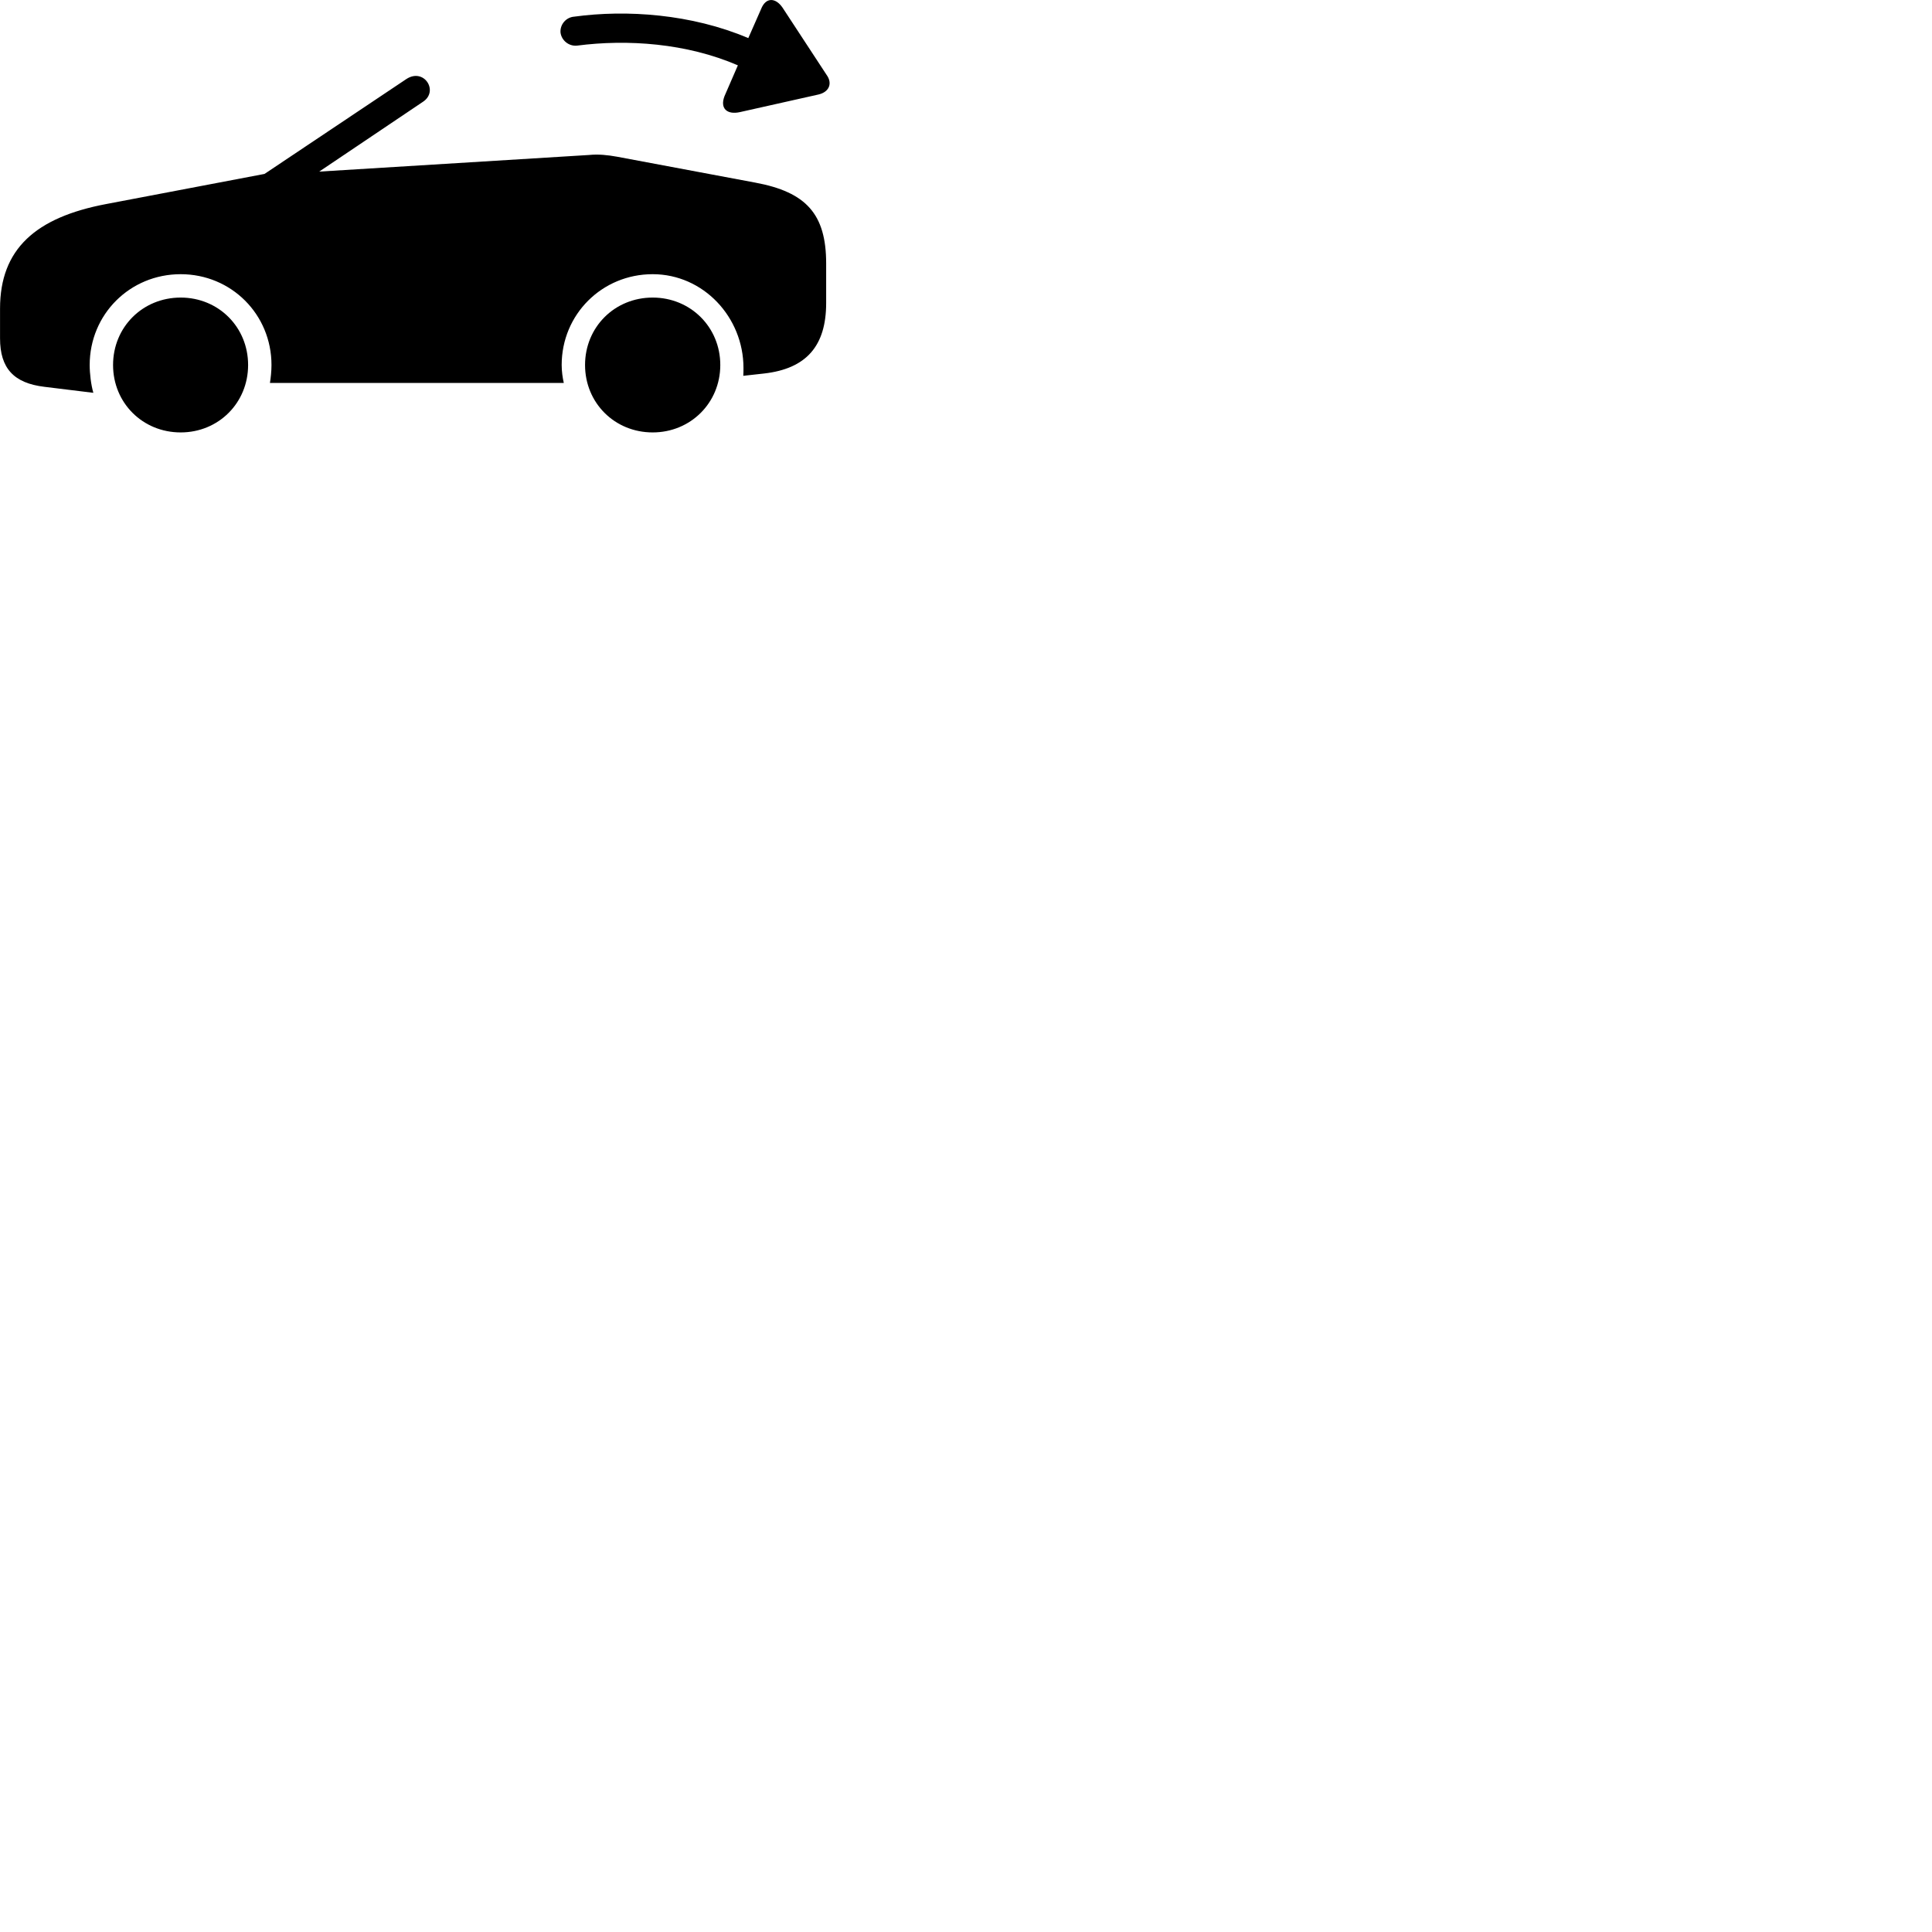 
        <svg xmlns="http://www.w3.org/2000/svg" viewBox="0 0 100 100">
            <path d="M37.502 4.972C37.252 5.612 37.632 5.952 38.302 5.802L42.362 4.892C42.922 4.762 43.102 4.312 42.782 3.872L40.502 0.392C40.152 -0.118 39.642 -0.168 39.392 0.472L38.732 1.972C35.792 0.722 32.422 0.492 29.722 0.862C29.302 0.892 28.982 1.262 29.012 1.682C29.062 2.092 29.442 2.402 29.862 2.362C32.472 2.022 35.532 2.232 38.192 3.382ZM31.942 8.112C31.442 8.022 30.972 7.972 30.482 8.022L16.522 8.882L21.902 5.262C22.722 4.712 21.942 3.492 21.032 4.092L13.692 9.002L5.492 10.562C1.842 11.252 0.002 12.892 0.002 15.972V17.512C0.002 19.062 0.712 19.832 2.302 20.022L4.832 20.332C4.712 19.922 4.642 19.342 4.642 18.892C4.642 16.272 6.722 14.192 9.352 14.192C11.972 14.192 14.052 16.272 14.052 18.892C14.052 19.222 14.012 19.572 13.972 19.822H29.182C29.122 19.562 29.072 19.222 29.072 18.892C29.072 16.272 31.162 14.192 33.782 14.192C36.412 14.192 38.482 16.422 38.482 19.042C38.482 19.212 38.482 19.302 38.472 19.452L39.552 19.332C41.732 19.082 42.762 17.912 42.762 15.682V13.642C42.762 11.082 41.732 9.942 39.092 9.452ZM9.352 22.382C11.312 22.382 12.842 20.852 12.842 18.892C12.842 16.932 11.312 15.402 9.352 15.402C7.382 15.402 5.852 16.932 5.852 18.892C5.852 20.852 7.382 22.382 9.352 22.382ZM33.782 22.382C35.742 22.382 37.282 20.852 37.282 18.892C37.282 16.932 35.742 15.402 33.782 15.402C31.812 15.402 30.282 16.932 30.282 18.892C30.282 20.852 31.812 22.382 33.782 22.382Z" />
        </svg>
    